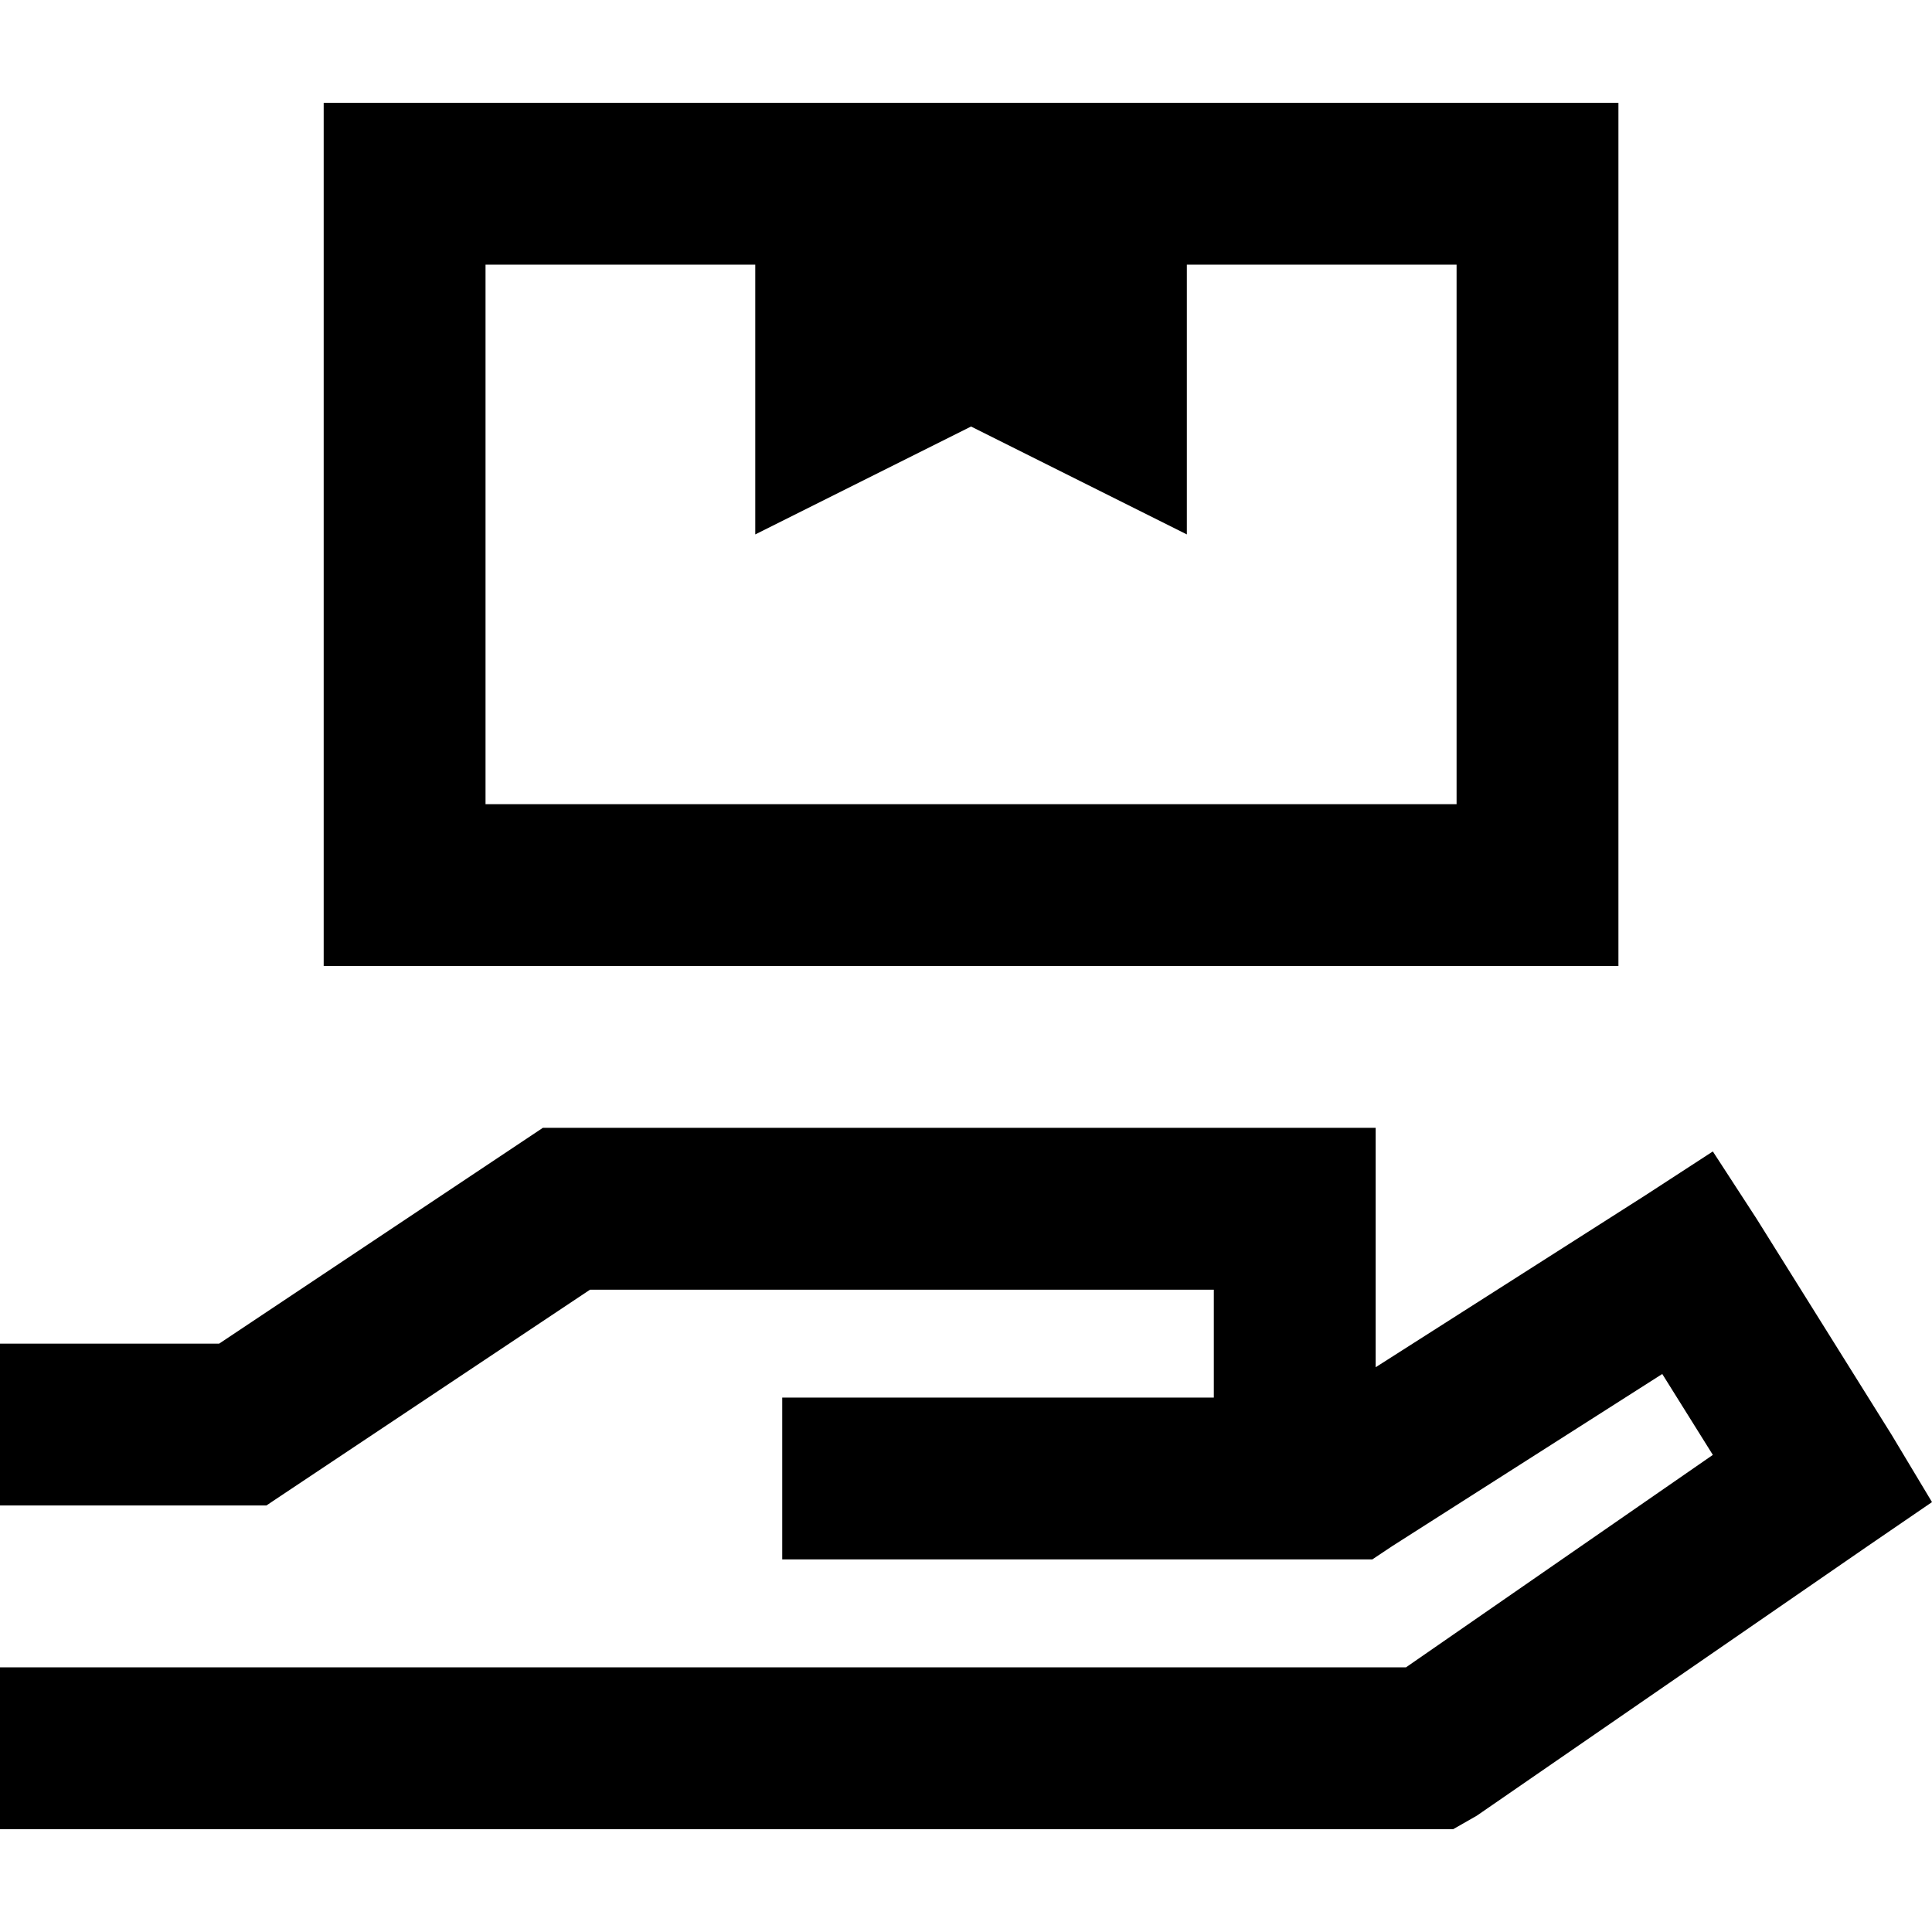 <svg xmlns="http://www.w3.org/2000/svg" viewBox="0 0 512 512">
  <path d="M 200.154 70.143 L 200.154 141.627 L 257.34 113.033 L 314.527 141.627 L 314.527 70.143 L 386.01 70.143 L 386.01 213.11 L 128.67 213.11 L 128.67 70.143 L 200.154 70.143 L 200.154 70.143 Z M 128.67 27.253 L 85.78 27.253 L 85.78 70.143 L 85.78 213.11 L 85.78 256 L 128.67 256 L 386.01 256 L 428.901 256 L 428.901 213.11 L 428.901 70.143 L 428.901 27.253 L 386.01 27.253 L 128.67 27.253 L 128.67 27.253 Z M 150.115 298.89 L 143.86 298.89 L 138.499 302.464 L 58.08 356.077 L 21.445 356.077 L 0 356.077 L 0 398.967 L 21.445 398.967 L 64.335 398.967 L 70.59 398.967 L 75.951 395.393 L 156.37 341.78 L 321.675 341.78 L 321.675 370.373 L 285.934 370.373 L 264.489 370.373 L 228.747 370.373 L 207.302 370.373 L 207.302 413.264 L 228.747 413.264 L 264.489 413.264 L 285.934 413.264 L 328.824 413.264 L 357.417 413.264 L 363.672 413.264 L 369.033 409.689 L 440.517 364.119 L 453.92 385.564 L 372.607 441.857 L 21.445 441.857 L 0 441.857 L 0 484.747 L 21.445 484.747 L 378.862 484.747 L 385.117 484.747 L 391.372 481.173 L 495.023 409.689 L 512 398.073 L 501.277 380.202 L 465.536 323.016 L 453.92 305.145 L 436.049 316.761 L 364.565 362.332 L 364.565 320.335 L 364.565 298.89 L 343.12 298.89 L 150.115 298.89 L 150.115 298.89 Z" />
</svg>